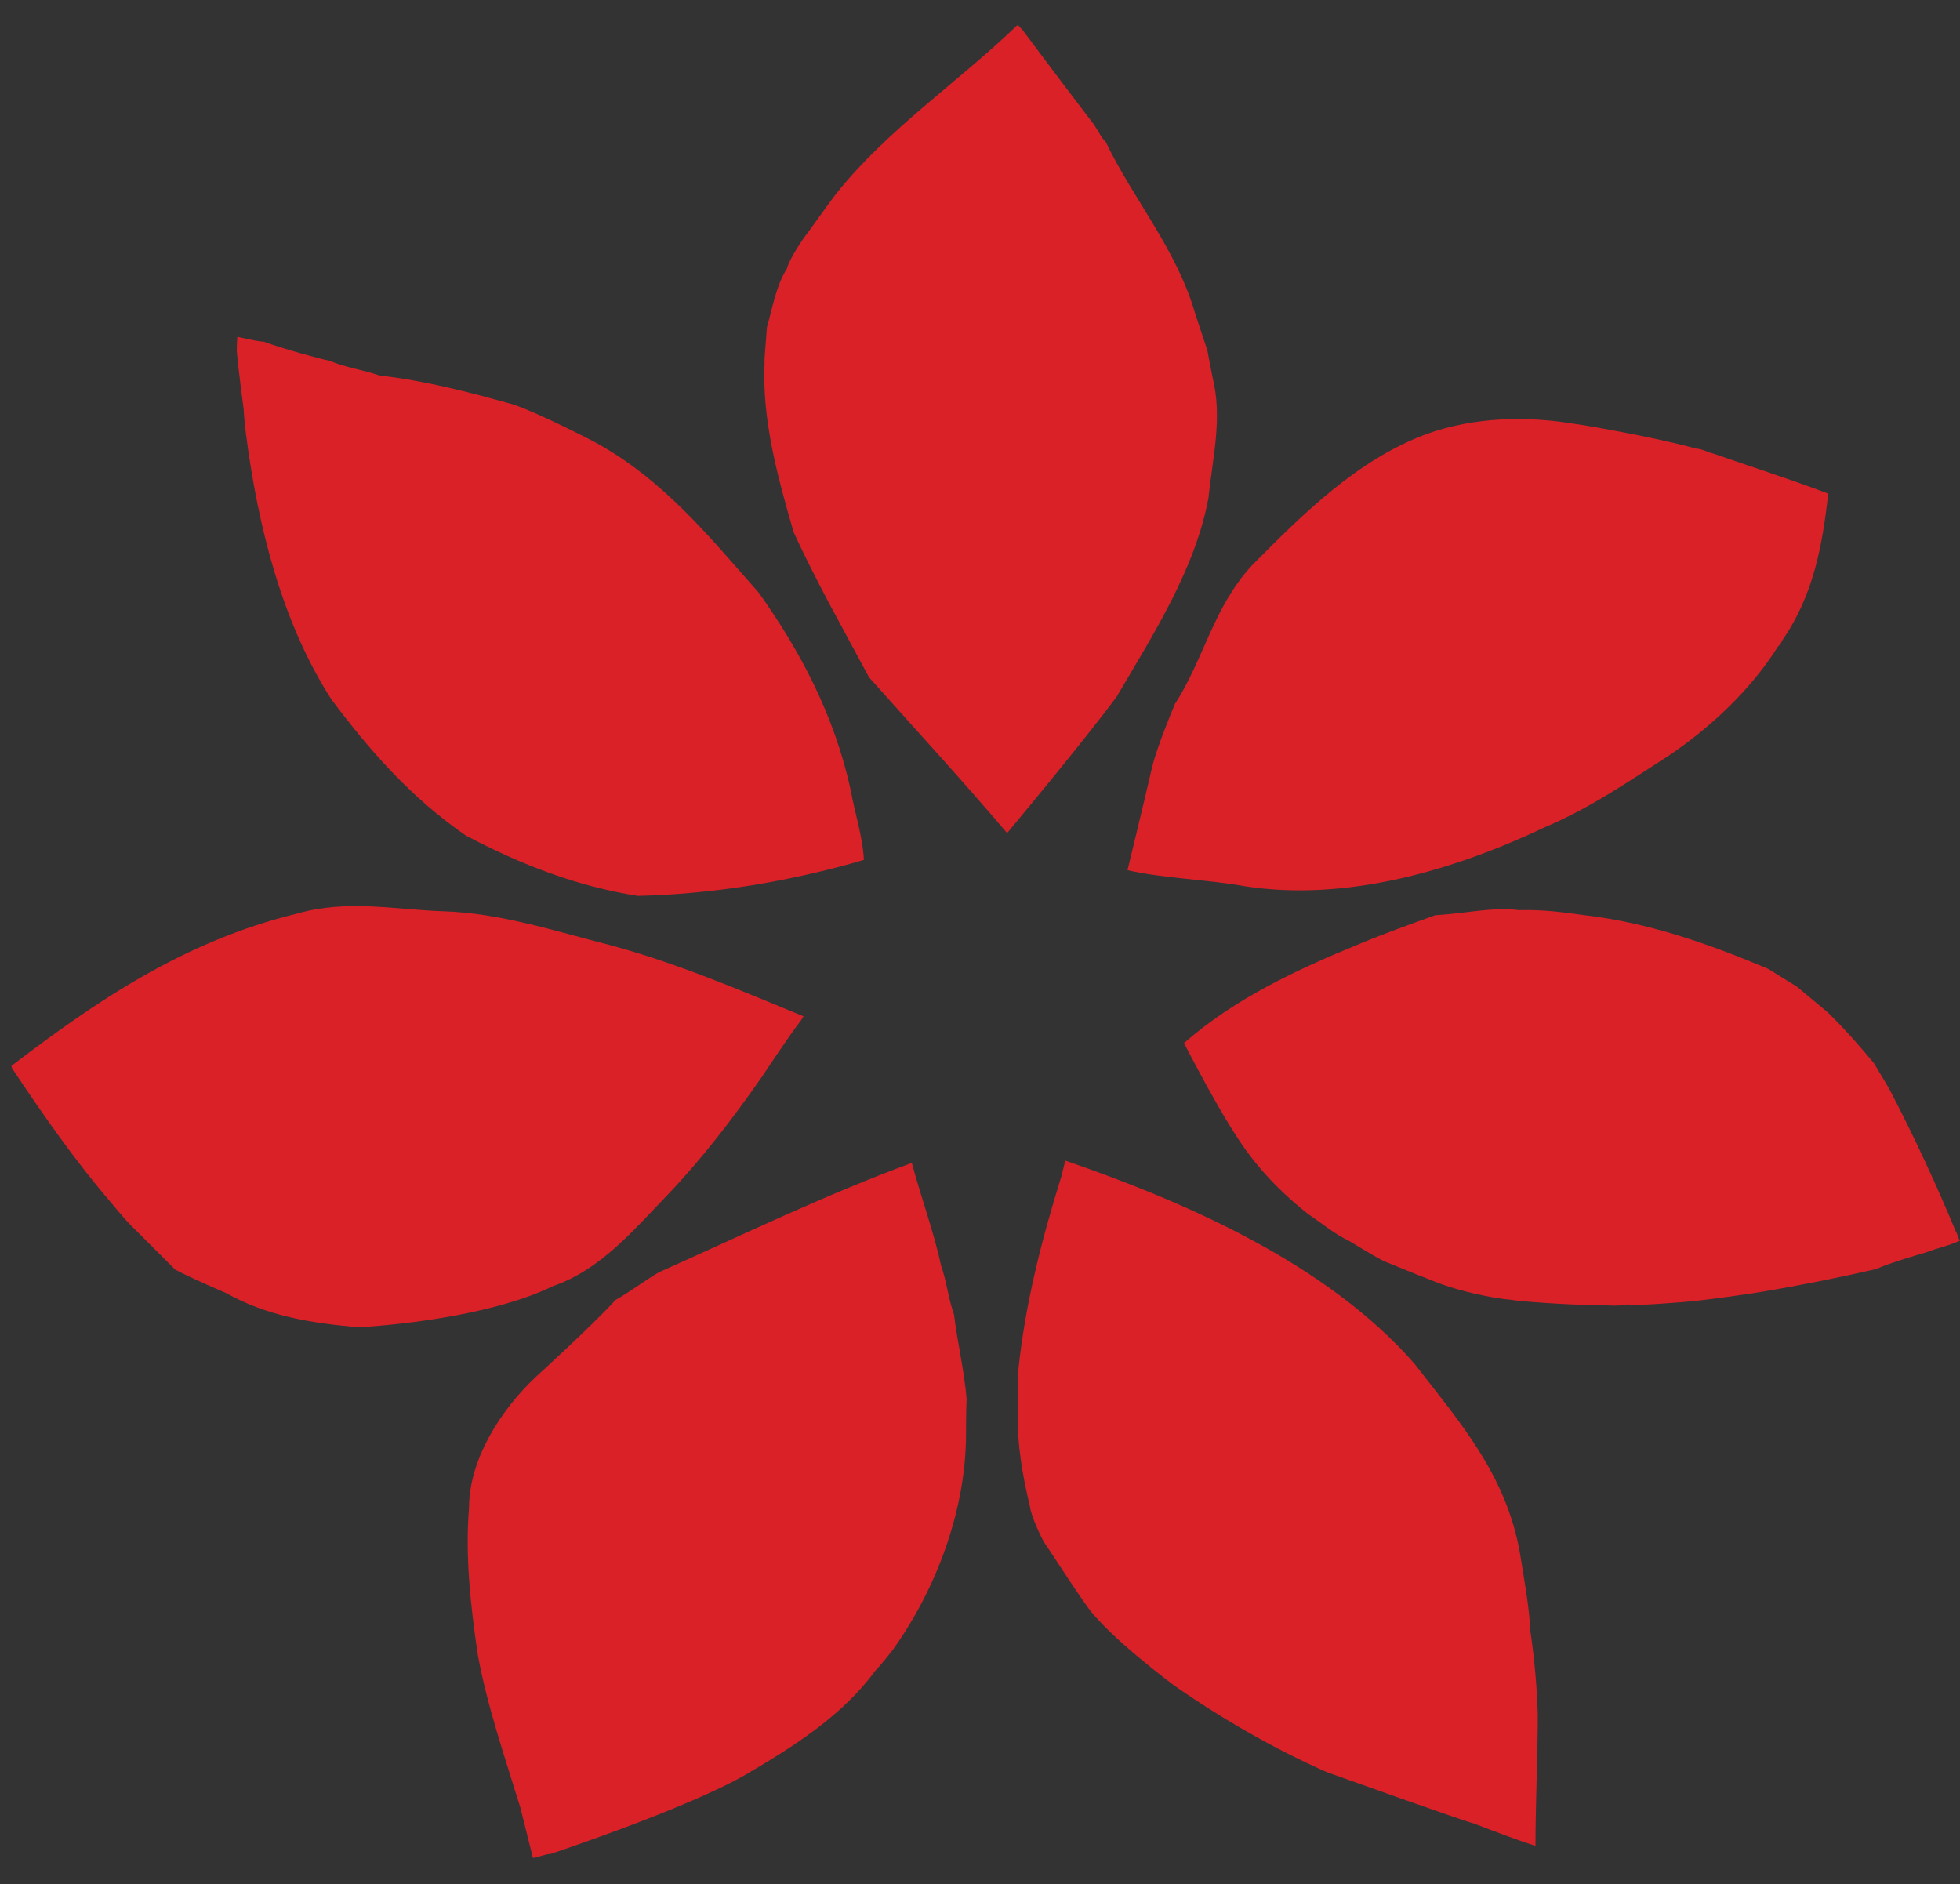 <?xml version="1.0" encoding="utf-8"?>
<!-- Generator: Adobe Illustrator 22.0.1, SVG Export Plug-In . SVG Version: 6.00 Build 0)  -->
<svg version="1.1" id="레이어_1" xmlns="http://www.w3.org/2000/svg" xmlns:xlink="http://www.w3.org/1999/xlink" x="0px"
	 y="0px" viewBox="0 0 343.5 330.2" style="enable-background:new 0 0 343.5 330.2;" xml:space="preserve">
<rect x="0" y="0" width="343.5" height="330.2" fill="#333333" stroke="none"/>
<style type="text/css">
	.st0{fill:#DA2128;}
	.st1{fill:#FFFFFF;}
</style>
<g>
	<path class="st0" d="M179.1,5.1c4,5.4,12.5,16.6,12.6,16.7c0.7,1,1.2,2.2,2.1,3.1c4.8,10,12.5,18.9,15.7,30.2l2.1,6.3
		c0,0,0.4,2.2,0.9,4.7c1.8,7.2,0,14.1-0.7,21.1c-2.3,12.5-9.7,24-16.1,34.9c-6,8.1-19.2,23.9-19.2,23.9
		c-7.8-9.2-16.1-18.2-24.2-27.3c-4.5-8.4-9.2-16.7-13.2-25.4c-2.9-10-5.6-19.9-5.1-29.9c-0.1-0.1,0.3-4.3,0.4-6
		c1-3.5,1.6-7.3,3.5-10.3c0.4-1.6,2.6-5,3.8-6.5c0,0,3.8-5.3,4.8-6.6c9.1-11.4,21.3-19.5,31.7-29.5C178.5,4.2,178.8,5,179.1,5.1"/>
	<path class="st0" d="M57.7,63.2c2.8,1.2,5.9,1.6,8.8,2.6c7.9,0.9,15.7,2.9,23.5,5.1c4.7,1.6,14.1,6.5,14.1,6.5
		c12.2,6.6,20.4,16.9,28.9,26.5c7.3,10.3,13.2,21.4,16.1,34.6c0.7,4,2.1,8.1,2.3,12.2c-13,3.8-26.5,6-39.6,6.3
		c-10.4-1.6-20.4-5.4-30.2-10.6c-9.7-6.7-16.9-15-23.5-23.8c-8.7-13.5-12.9-30.4-15-46.6c-0.3-2.3-0.4-4.3-0.4-4.3
		s-0.9-6.7-1.2-10.1c0-1.6,0.1-2.6,0.1-2.6s2.6,0.7,4.7,0.9C49.2,61,56.4,63,57.7,63.2"/>
	<path class="st0" d="M276.1,74.3c0.4,0,13.5,2.2,21.1,4.3c1.3,0.1,2.1,0.7,3.1,0.9c6.6,2.3,13.5,4.5,20.1,7
		c-1,9.1-2.6,17.9-8.1,25.8c-0.1,0.3-0.3,0.7-0.7,1c-4.7,7.5-11.7,14.1-19.1,19.1c-7,4.5-13.8,9.2-21.6,12.5
		c-16,7.6-34.9,13.2-52.8,10.4c-6.7-1.2-13.8-1.3-20.5-2.8c0,0,2.9-11.9,4.3-18c0.9-3.8,4-11.1,4-11.1c5.1-7.9,6.7-16.9,13.5-24.3
		c9.1-9.2,18.5-18.5,30.5-23C258.5,73,267.7,72.9,276.1,74.3"/>
	<path class="st0" d="M96.9,225.4c8.4-2.9,14.1-9.8,20.1-16c6-6.3,11.3-13.2,16.4-20.5c0.1-0.1,4.8-7.3,7-10.1
		c0.1-0.3,0.3-0.3,0.4-0.7c-11.4-4.7-22.4-9.4-34-12.5c-9.8-2.5-19.2-5.6-29.2-5.9c-8.5-0.3-16.7-2.1-25.5,0.4
		c-19.8,4.8-35.3,15.4-50.1,26.7l0.1,0.4c5.4,8.1,11.1,16.3,17.4,23.6c0,0,2.5,3.1,4,4.5l7.2,7.2c2.8,1.5,8.9,4.1,8.9,4.1
		c7.3,4.1,15.2,5.3,23.2,6C71.8,232.1,87.3,230.1,96.9,225.4"/>
	<path class="st0" d="M266.2,159.5c4.7-0.1,7.8,0.4,11.6,0.9c11.1,1.3,21.7,5,32.1,9.4c1.6,1,3.4,2.1,5,3.1c0,0,3.5,2.9,5.4,4.5
		c2.9,2.8,5.6,5.9,8.1,8.9c0.9,1.5,2.9,4.8,3.1,5.3c4.1,7.9,7.9,16.1,11.3,24.3c0.3,0.4,0.3,1,0.7,1.5c-1.8,0.9-4,1.3-6,2.1
		c-0.4,0.1-6.3,1.8-8.7,2.9c-6.5,1.5-13.5,2.9-20.1,4c-0.4,0.1-9.7,1.5-13.9,1.8c-0.3,0-7.9,0.7-9.4,0.4c-2.1,0.4-4.1,0.1-6.2,0.1
		c-4.3,0-13.9-0.7-14.2-0.9c-4-0.3-9.8-1.8-11.6-2.5c-0.7-0.1-10.4-4.1-10.9-4.3c-1.8-0.9-6-3.5-6-3.5c-2.6-1.2-4.8-3.1-7.2-4.7
		c-3.7-2.9-7.2-6.3-10.1-10.1c-4.7-6-11.6-19.8-11.7-19.9c8.9-7.8,19.8-12.9,30.8-17.4c4.3-1.8,8.8-3.4,13.2-5
		C256.7,160.1,261.7,158.9,266.2,159.5"/>
	<path class="st0" d="M247.9,239c7.8,10.1,16.1,19.4,18.5,33.3c0.7,4.5,1.6,9.1,1.8,13.5c0.7,4.8,1.2,10.1,1.3,14.8
		c0,7.6-0.4,15.2-0.4,22.9c-3.7-1.2-7.3-2.6-11-4c-0.3,0.1-25.5-8.9-25.5-8.9c-9.1-4-18.5-9.4-26.8-15.2c0,0-11.9-8.8-15.5-14.2
		c-2.5-3.5-4.8-7.2-7.3-10.9c-0.3-0.4-2.3-4.5-2.5-6.3c-1.3-5.4-2.3-11.1-2.1-16.6c-0.1-2.3,0-5.1,0.1-7.6c1.2-11.3,4-22.4,7.5-33.6
		l0.7-2.8C207.9,210.7,232.6,221.5,247.9,239"/>
	<path class="st0" d="M159.8,203.8c-15.2,5.6-29.6,12.6-44.4,19.2c-2.5,1.5-5,3.4-7.5,4.8c-4.3,4.7-14.1,13.6-14.1,13.6
		c-5.9,5.6-11.6,14.2-11.6,22.9c-0.7,8.5,0.3,17.2,1.5,25.5c1.6,8.9,4.7,17.9,7.5,27c0.7,2.9,1.5,5.9,2.2,8.8
		c0.9-0.1,2.2-0.7,3.1-0.7c0,0,23.8-7.9,34.2-13.9c8.5-5,16.9-10.3,22.7-18.2c1-1,3.1-3.7,3.1-3.7c7.9-11.1,12.8-24.9,12.8-37.8
		c0,0,0-4.1,0.1-6.2c-0.4-4.8-1.6-9.8-2.2-14.7c-1-2.8-1.3-5.9-2.3-8.7C163.7,216,161.4,209.8,159.8,203.8"/>
</g>
<path class="st1" d="M-274.7,761.5v224.9h-97.1V857.8L-274.7,761.5z M-137.9,761.2h-128.5v97.1h224.9L-137.9,761.2z M-40.6,994.6
	V866.1h-97.1V1091L-40.6,994.6z M-274.4,1091.4h128.5v-97.1h-224.9L-274.4,1091.4z"/>
</svg>
